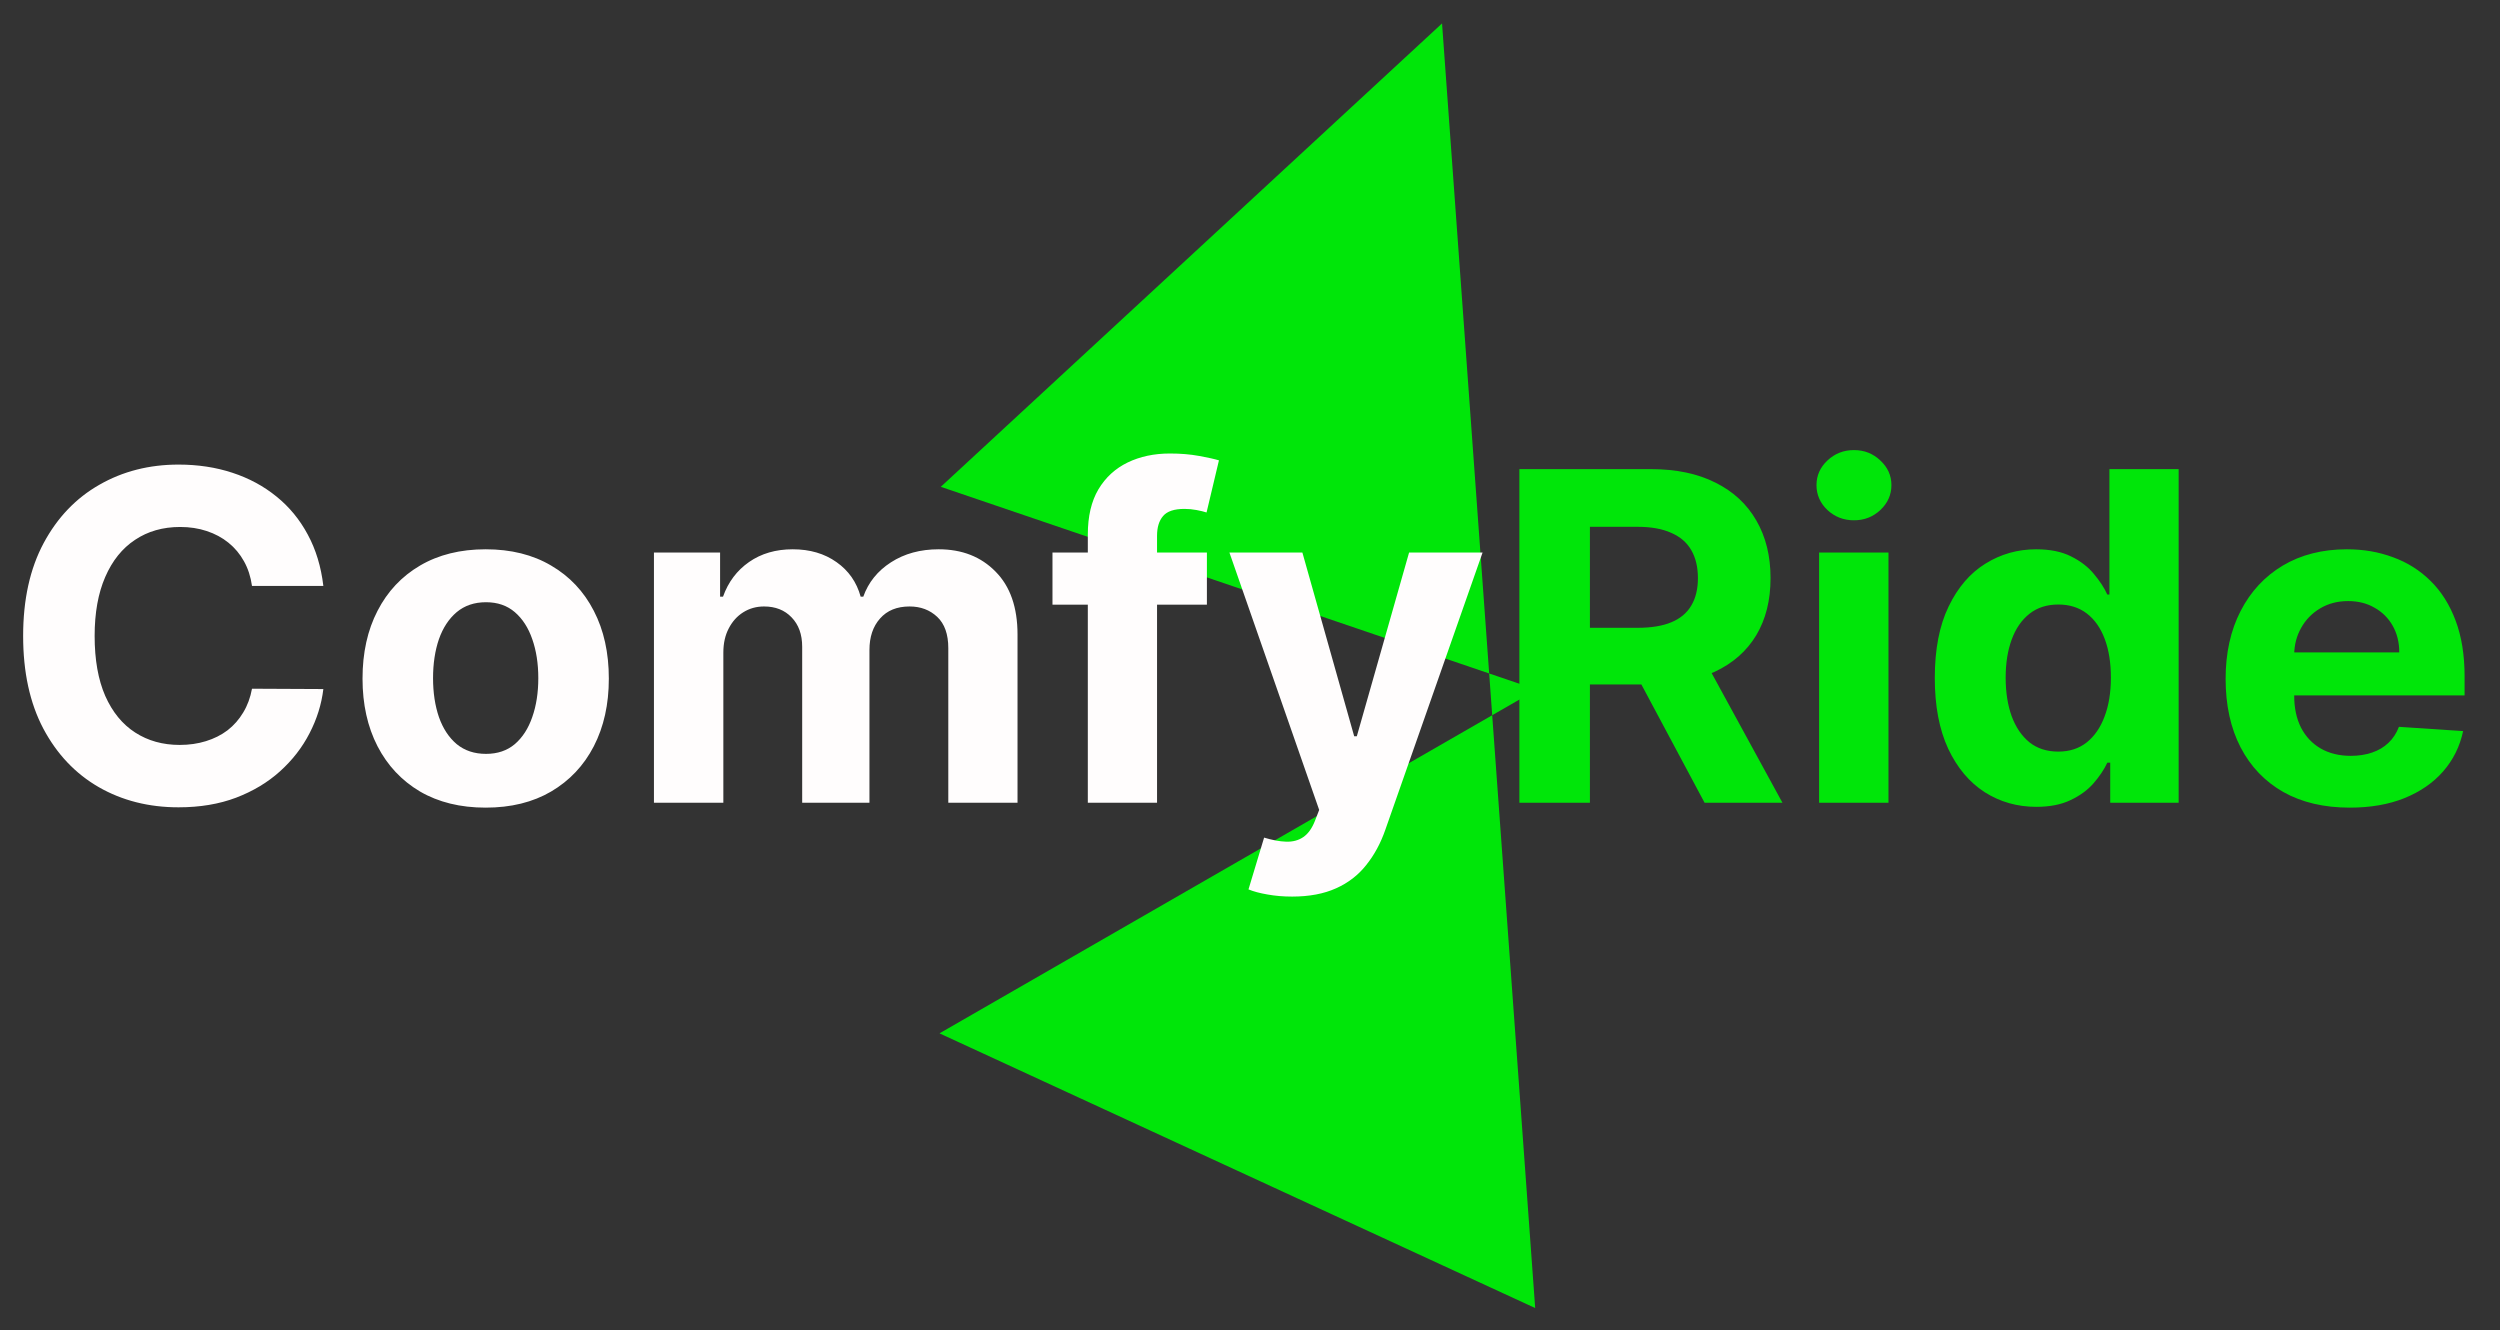<svg width="109" height="58" viewBox="0 0 109 58" fill="none" xmlns="http://www.w3.org/2000/svg">
<rect x="0" y="0" width="109" height="58" fill="#333333" stroke="none"/>
<path d="M62.873 1.021L66.934 57.031L40.962 45.054L66.998 30.068L41.018 21.225L62.873 1.021Z" fill="#00E609"/>
<path d="M14.098 25.547H10.987C10.93 25.144 10.814 24.787 10.639 24.474C10.464 24.157 10.239 23.887 9.964 23.665C9.69 23.442 9.373 23.272 9.013 23.153C8.658 23.035 8.272 22.976 7.855 22.976C7.102 22.976 6.447 23.163 5.888 23.537C5.329 23.906 4.896 24.446 4.588 25.156C4.28 25.862 4.126 26.719 4.126 27.727C4.126 28.764 4.28 29.635 4.588 30.341C4.901 31.046 5.336 31.579 5.895 31.939C6.454 32.299 7.1 32.479 7.834 32.479C8.246 32.479 8.627 32.424 8.977 32.315C9.332 32.206 9.647 32.048 9.922 31.84C10.197 31.626 10.424 31.368 10.604 31.065C10.788 30.762 10.916 30.417 10.987 30.028L14.098 30.043C14.018 30.71 13.816 31.354 13.494 31.974C13.177 32.59 12.749 33.142 12.209 33.629C11.674 34.112 11.035 34.496 10.291 34.78C9.553 35.059 8.717 35.199 7.784 35.199C6.487 35.199 5.327 34.905 4.304 34.318C3.286 33.731 2.481 32.881 1.889 31.768C1.302 30.656 1.009 29.309 1.009 27.727C1.009 26.141 1.307 24.792 1.903 23.679C2.5 22.566 3.31 21.719 4.332 21.136C5.355 20.549 6.506 20.256 7.784 20.256C8.627 20.256 9.408 20.374 10.128 20.611C10.852 20.848 11.494 21.193 12.053 21.648C12.611 22.098 13.066 22.649 13.416 23.303C13.771 23.956 13.999 24.704 14.098 25.547ZM21.175 35.213C20.072 35.213 19.118 34.979 18.313 34.51C17.513 34.036 16.895 33.378 16.459 32.535C16.024 31.688 15.806 30.706 15.806 29.588C15.806 28.461 16.024 27.476 16.459 26.634C16.895 25.786 17.513 25.128 18.313 24.659C19.118 24.186 20.072 23.949 21.175 23.949C22.279 23.949 23.23 24.186 24.03 24.659C24.835 25.128 25.456 25.786 25.891 26.634C26.327 27.476 26.545 28.461 26.545 29.588C26.545 30.706 26.327 31.688 25.891 32.535C25.456 33.378 24.835 34.036 24.03 34.51C23.23 34.979 22.279 35.213 21.175 35.213ZM21.19 32.869C21.692 32.869 22.111 32.727 22.447 32.443C22.783 32.154 23.036 31.761 23.207 31.264C23.382 30.767 23.47 30.201 23.47 29.567C23.47 28.932 23.382 28.366 23.207 27.869C23.036 27.372 22.783 26.979 22.447 26.69C22.111 26.401 21.692 26.257 21.19 26.257C20.683 26.257 20.257 26.401 19.911 26.69C19.57 26.979 19.312 27.372 19.137 27.869C18.967 28.366 18.881 28.932 18.881 29.567C18.881 30.201 18.967 30.767 19.137 31.264C19.312 31.761 19.57 32.154 19.911 32.443C20.257 32.727 20.683 32.869 21.19 32.869ZM28.512 35V24.091H31.396V26.016H31.523C31.751 25.376 32.13 24.872 32.66 24.503C33.19 24.134 33.825 23.949 34.563 23.949C35.311 23.949 35.948 24.136 36.474 24.51C36.999 24.879 37.35 25.381 37.525 26.016H37.639C37.861 25.391 38.264 24.891 38.846 24.517C39.433 24.138 40.127 23.949 40.927 23.949C41.945 23.949 42.771 24.273 43.406 24.922C44.045 25.566 44.364 26.48 44.364 27.663V35H41.346V28.26C41.346 27.654 41.185 27.199 40.863 26.896C40.541 26.593 40.139 26.442 39.656 26.442C39.106 26.442 38.678 26.617 38.37 26.967C38.062 27.313 37.908 27.77 37.908 28.338V35H34.975V28.196C34.975 27.661 34.821 27.235 34.514 26.918C34.211 26.6 33.81 26.442 33.313 26.442C32.977 26.442 32.674 26.527 32.404 26.697C32.139 26.863 31.928 27.098 31.772 27.401C31.616 27.699 31.538 28.049 31.538 28.452V35H28.512ZM52.621 24.091V26.364H45.888V24.091H52.621ZM47.429 35V23.303C47.429 22.512 47.583 21.856 47.891 21.335C48.203 20.814 48.629 20.424 49.169 20.163C49.709 19.903 50.322 19.773 51.008 19.773C51.472 19.773 51.896 19.808 52.28 19.879C52.668 19.95 52.957 20.014 53.146 20.071L52.606 22.344C52.488 22.306 52.341 22.27 52.166 22.237C51.996 22.204 51.821 22.188 51.641 22.188C51.196 22.188 50.885 22.292 50.71 22.5C50.535 22.704 50.447 22.99 50.447 23.359V35H47.429ZM56.337 39.091C55.953 39.091 55.594 39.06 55.258 38.999C54.926 38.942 54.651 38.868 54.434 38.778L55.115 36.52C55.471 36.629 55.79 36.688 56.074 36.697C56.363 36.707 56.612 36.641 56.82 36.499C57.033 36.356 57.206 36.115 57.338 35.774L57.516 35.312L53.603 24.091H56.784L59.043 32.102H59.157L61.436 24.091H64.64L60.4 36.179C60.196 36.766 59.919 37.278 59.569 37.713C59.223 38.153 58.785 38.492 58.255 38.729C57.724 38.97 57.085 39.091 56.337 39.091Z" fill="#FFFDFD"/>
<path d="M66.245 35V20.454H71.983C73.082 20.454 74.019 20.651 74.796 21.044C75.577 21.432 76.171 21.984 76.579 22.699C76.99 23.409 77.196 24.245 77.196 25.206C77.196 26.172 76.988 27.003 76.571 27.699C76.155 28.39 75.551 28.921 74.76 29.29C73.974 29.659 73.023 29.844 71.905 29.844H68.063V27.372H71.408C71.995 27.372 72.483 27.292 72.871 27.131C73.259 26.97 73.548 26.728 73.738 26.406C73.932 26.084 74.029 25.684 74.029 25.206C74.029 24.723 73.932 24.316 73.738 23.984C73.548 23.653 73.257 23.402 72.864 23.232C72.476 23.056 71.986 22.969 71.394 22.969H69.32V35H66.245ZM74.1 28.381L77.715 35H74.32L70.783 28.381H74.1ZM79.313 35V24.091H82.338V35H79.313ZM80.833 22.685C80.383 22.685 79.997 22.535 79.675 22.237C79.358 21.934 79.199 21.572 79.199 21.151C79.199 20.734 79.358 20.376 79.675 20.078C79.997 19.775 80.383 19.624 80.833 19.624C81.283 19.624 81.666 19.775 81.983 20.078C82.305 20.376 82.466 20.734 82.466 21.151C82.466 21.572 82.305 21.934 81.983 22.237C81.666 22.535 81.283 22.685 80.833 22.685ZM88.782 35.178C87.953 35.178 87.203 34.965 86.531 34.538C85.863 34.108 85.333 33.475 84.94 32.642C84.551 31.804 84.357 30.776 84.357 29.56C84.357 28.31 84.558 27.27 84.961 26.442C85.363 25.608 85.898 24.986 86.566 24.574C87.238 24.157 87.975 23.949 88.775 23.949C89.386 23.949 89.895 24.053 90.302 24.261C90.714 24.465 91.045 24.721 91.296 25.028C91.552 25.331 91.746 25.63 91.879 25.923H91.971V20.454H94.989V35H92.006V33.253H91.879C91.737 33.556 91.535 33.856 91.275 34.155C91.019 34.448 90.685 34.692 90.273 34.886C89.866 35.081 89.369 35.178 88.782 35.178ZM89.741 32.77C90.228 32.77 90.64 32.637 90.977 32.372C91.317 32.102 91.578 31.726 91.758 31.243C91.942 30.76 92.035 30.194 92.035 29.546C92.035 28.897 91.945 28.333 91.765 27.855C91.585 27.377 91.325 27.008 90.984 26.747C90.643 26.487 90.228 26.357 89.741 26.357C89.244 26.357 88.825 26.491 88.484 26.761C88.143 27.031 87.885 27.405 87.71 27.884C87.534 28.362 87.447 28.916 87.447 29.546C87.447 30.18 87.534 30.741 87.71 31.229C87.889 31.712 88.147 32.09 88.484 32.365C88.825 32.635 89.244 32.77 89.741 32.77ZM102.449 35.213C101.326 35.213 100.36 34.986 99.551 34.531C98.746 34.072 98.126 33.423 97.69 32.585C97.254 31.742 97.037 30.746 97.037 29.595C97.037 28.473 97.254 27.488 97.69 26.641C98.126 25.793 98.739 25.133 99.529 24.659C100.325 24.186 101.258 23.949 102.328 23.949C103.047 23.949 103.717 24.065 104.338 24.297C104.963 24.524 105.507 24.867 105.971 25.327C106.44 25.786 106.805 26.364 107.065 27.06C107.325 27.751 107.456 28.561 107.456 29.489V30.32H98.244V28.445H104.608C104.608 28.009 104.513 27.623 104.324 27.287C104.134 26.951 103.871 26.688 103.535 26.499C103.204 26.305 102.818 26.207 102.377 26.207C101.918 26.207 101.511 26.314 101.156 26.527C100.806 26.735 100.531 27.017 100.332 27.372C100.133 27.723 100.031 28.113 100.027 28.544V30.327C100.027 30.866 100.126 31.333 100.325 31.726C100.529 32.119 100.815 32.422 101.184 32.635C101.554 32.848 101.992 32.955 102.498 32.955C102.834 32.955 103.142 32.907 103.422 32.812C103.701 32.718 103.94 32.576 104.139 32.386C104.338 32.197 104.489 31.965 104.593 31.69L107.392 31.875C107.25 32.547 106.958 33.135 106.518 33.636C106.083 34.133 105.519 34.522 104.828 34.801C104.141 35.076 103.348 35.213 102.449 35.213Z" fill="#00E609"/>
</svg>
